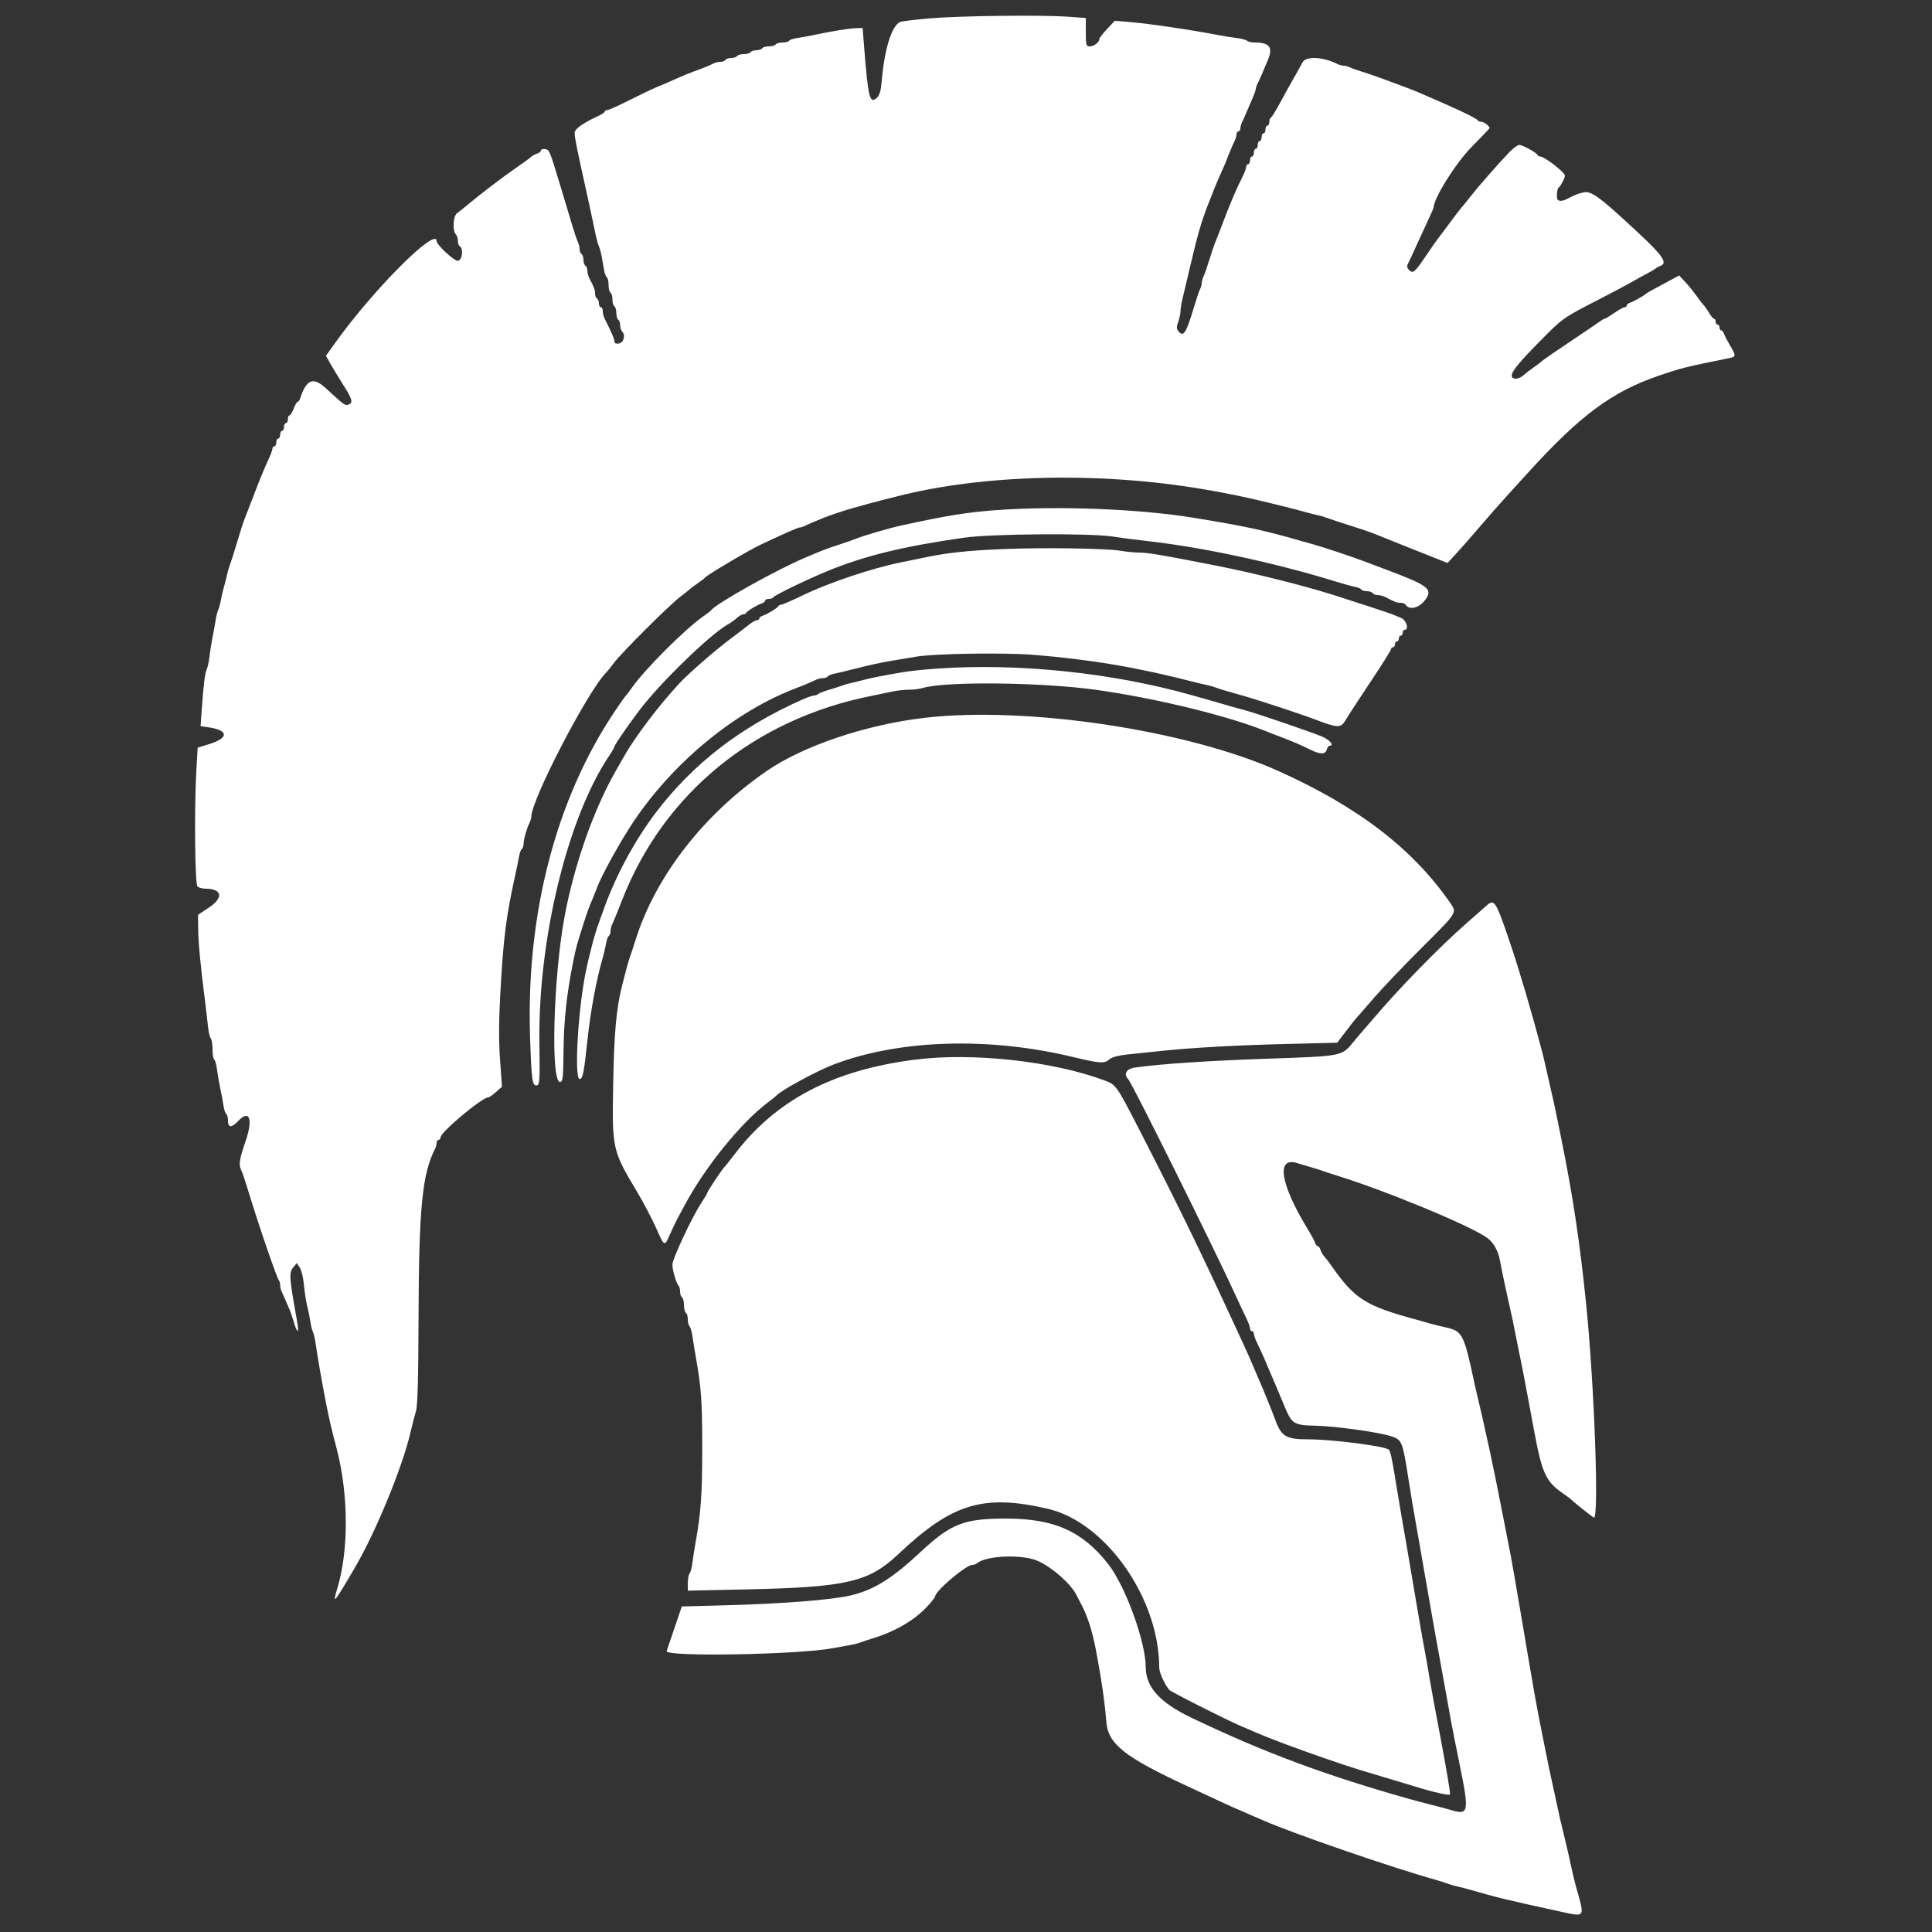 <svg xmlns="http://www.w3.org/2000/svg" xmlns:xlink="http://www.w3.org/1999/xlink" width="400" height="400" viewBox="0, 0, 400,400" version="1.1"><rect x="0" y="0" width="400" height="400" fill="#333333" stroke="none"/><g class="layer"><g id="svgg"><path d="m192.6,3.791c-3.08,0.259 -5.891,0.602 -6.246,0.762c-1.749,0.788 -3.242,5.614 -3.814,12.325c-0.164,1.923 -0.443,2.873 -0.993,3.37c-1.486,1.345 -1.804,0.07 -2.648,-10.648l-0.299,-3.8l-1.4,0.038c-1.404,0.038 -4.86,0.597 -8.6,1.39c-1.1,0.233 -2.676,0.521 -3.503,0.64c-0.826,0.119 -1.602,0.377 -1.723,0.574c-0.122,0.197 -0.74,0.358 -1.374,0.358c-0.634,0 -1.264,0.18 -1.4,0.4c-0.136,0.22 -0.766,0.4 -1.4,0.4c-0.634,0 -1.264,0.18 -1.4,0.4c-0.136,0.22 -0.676,0.4 -1.2,0.4c-0.524,0 -1.064,0.18 -1.2,0.4c-0.136,0.22 -0.766,0.4 -1.4,0.4c-0.634,0 -1.264,0.18 -1.4,0.4c-0.136,0.22 -0.676,0.4 -1.2,0.4c-0.524,0 -1.064,0.18 -1.2,0.4c-0.136,0.22 -0.599,0.4 -1.029,0.4c-0.43,0 -1.094,0.159 -1.476,0.353c-0.908,0.462 -2.359,1.049 -4.095,1.656c-0.77,0.269 -2.48,0.979 -3.8,1.577c-1.32,0.597 -3.03,1.334 -3.8,1.637c-0.77,0.303 -3.283,1.502 -5.584,2.664c-2.301,1.162 -4.416,2.113 -4.7,2.113c-0.284,0 -0.516,0.138 -0.516,0.306c0,0.168 -0.675,0.612 -1.5,0.988c-2.113,0.961 -3.806,2.005 -4.388,2.706c-0.606,0.73 -0.717,0.089 2.741,15.8c0.323,1.47 0.707,3.279 1.357,6.4c0.138,0.66 0.404,1.56 0.593,2c0.188,0.44 0.453,1.43 0.589,2.2c0.135,0.77 0.347,1.987 0.471,2.704c0.124,0.717 0.386,1.402 0.581,1.523c0.196,0.121 0.356,0.829 0.356,1.573c0,0.744 0.18,1.464 0.4,1.6c0.22,0.136 0.4,0.766 0.4,1.4c0,0.634 0.18,1.264 0.4,1.4c0.22,0.136 0.4,0.766 0.4,1.4c0,0.634 0.18,1.264 0.4,1.4c0.22,0.136 0.4,0.651 0.4,1.144c0,0.493 0.195,1.091 0.434,1.33c0.737,0.737 0.266,2.312 -0.734,2.454c-0.584,0.083 -0.9,-0.079 -0.9,-0.462c0,-0.509 -0.54,-1.764 -2.05,-4.761c-0.193,-0.382 -0.35,-1.057 -0.35,-1.5c0,-0.443 -0.18,-0.805 -0.4,-0.805c-0.22,0 -0.4,-0.349 -0.4,-0.776c0,-0.427 -0.18,-0.888 -0.4,-1.024c-0.22,-0.136 -0.4,-0.599 -0.4,-1.029c0,-0.755 -0.144,-1.145 -1.138,-3.066c-0.254,-0.492 -0.462,-1.246 -0.462,-1.676c0,-0.43 -0.18,-0.893 -0.4,-1.029c-0.22,-0.136 -0.4,-0.676 -0.4,-1.2c0,-0.524 -0.18,-1.064 -0.4,-1.2c-0.22,-0.136 -0.4,-0.599 -0.4,-1.029c0,-0.43 -0.162,-1.094 -0.359,-1.476c-0.197,-0.382 -0.759,-2.045 -1.248,-3.695c-0.489,-1.65 -1.026,-3.45 -1.193,-4c-0.167,-0.55 -0.684,-2.26 -1.149,-3.8c-2.286,-7.57 -2.297,-7.596 -3.189,-7.728c-0.474,-0.07 -0.862,0.053 -0.862,0.273c0,0.221 -0.359,0.515 -0.798,0.654c-0.438,0.139 -1.023,0.467 -1.3,0.727c-0.276,0.261 -1.672,1.277 -3.102,2.258c-2.623,1.799 -7.418,5.456 -10,7.625c-0.77,0.648 -1.745,1.425 -2.168,1.728c-0.837,0.602 -0.998,3.657 -0.232,4.423c0.22,0.22 0.4,0.803 0.4,1.296c0,0.493 0.18,1.008 0.4,1.144c0.834,0.515 0.47,3 -0.44,3c-0.794,0 -4.36,-3.323 -4.36,-4.064c0,-3.13 -13.188,10.096 -21.045,21.106l-1.868,2.618l0.931,1.67c0.512,0.919 1.708,2.887 2.657,4.374c1.88,2.947 2.071,3.678 1.063,4.065c-0.675,0.258 -0.902,0.094 -4.657,-3.369c-2.643,-2.437 -4.036,-1.89 -5.345,2.1c-0.126,0.385 -0.355,0.7 -0.508,0.7c-0.153,0 -0.526,0.63 -0.828,1.4c-0.302,0.77 -0.696,1.4 -0.875,1.4c-0.179,0 -0.325,0.36 -0.325,0.8c0,0.44 -0.18,0.8 -0.4,0.8c-0.22,0 -0.4,0.36 -0.4,0.8c0,0.44 -0.18,0.8 -0.4,0.8c-0.22,0 -0.4,0.36 -0.4,0.8c0,0.44 -0.18,0.8 -0.4,0.8c-0.22,0 -0.4,0.36 -0.4,0.8c0,0.44 -0.18,0.8 -0.4,0.8c-0.22,0 -0.4,0.236 -0.4,0.525c0,0.289 -0.428,1.414 -0.951,2.5c-0.523,1.086 -1.706,3.955 -2.63,6.375c-0.923,2.42 -1.827,4.76 -2.009,5.2c-0.434,1.054 -0.923,2.563 -2.009,6.2c-0.493,1.65 -1.041,3.36 -1.219,3.8c-0.177,0.44 -0.413,1.25 -0.524,1.8c-0.111,0.55 -0.41,1.72 -0.663,2.6c-0.254,0.88 -0.548,2.14 -0.655,2.8c-0.107,0.66 -0.351,1.56 -0.542,2c-0.192,0.44 -0.442,1.43 -0.557,2.2c-0.114,0.77 -0.406,2.39 -0.648,3.6c-0.242,1.21 -0.529,3.01 -0.637,4c-0.109,0.99 -0.36,2.16 -0.558,2.6c-0.379,0.843 -0.654,3.08 -1.042,8.47l-0.236,3.269l1.822,0.273c4.004,0.601 4.007,2.207 0.007,3.435l-2.426,0.744l-0.26,4.505c-0.46,7.983 -0.319,23.688 0.217,24.224c0.264,0.264 1.034,0.48 1.711,0.48c3.399,0 3.739,1.854 0.709,3.871l-2.3,1.531l0.033,2.999c0.03,2.794 0.487,7.607 1.406,14.799c0.21,1.65 0.483,3.99 0.607,5.2c0.123,1.21 0.389,2.371 0.589,2.58c0.201,0.209 0.365,1.233 0.365,2.276c0,1.043 0.157,1.994 0.348,2.112c0.192,0.118 0.457,1.074 0.59,2.124c0.133,1.049 0.437,2.808 0.677,3.908c0.24,1.1 0.534,2.676 0.653,3.503c0.119,0.826 0.377,1.602 0.574,1.723c0.197,0.122 0.358,0.751 0.358,1.398c0,1.457 0.736,1.522 2,0.176c2.467,-2.626 3.254,-0.618 1.623,4.134c-1.291,3.759 -1.448,4.842 -0.864,5.971c0.197,0.382 0.738,1.955 1.202,3.495c2.136,7.088 6.147,18.842 6.577,19.272c0.144,0.144 0.262,0.594 0.262,1c0,0.406 0.159,1.051 0.353,1.433c0.195,0.382 0.576,1.235 0.847,1.895c0.271,0.66 0.622,1.47 0.779,1.8c0.158,0.33 0.536,1.455 0.841,2.5c0.716,2.451 1.152,2.451 0.713,0c-1.66,-9.264 -1.729,-10.17 -0.852,-11.252l0.764,-0.944l0.625,0.954c0.344,0.524 0.726,2.121 0.851,3.548c0.124,1.427 0.43,3.404 0.681,4.394c0.251,0.99 0.544,2.43 0.652,3.2c0.107,0.77 0.354,1.76 0.548,2.2c0.194,0.44 0.444,1.52 0.556,2.4c0.273,2.136 1.394,8.558 2.201,12.6c0.641,3.213 1.05,4.956 2.157,9.2c2.467,9.458 2.502,21.107 0.087,28.966c-1.083,3.523 -0.589,2.916 3.875,-4.766c4.233,-7.285 9.656,-20.533 11.298,-27.6c0.358,-1.54 0.869,-3.52 1.136,-4.4c0.346,-1.14 0.502,-6.723 0.541,-19.4c0.071,-22.697 0.752,-29.702 3.394,-34.895c0.194,-0.382 0.353,-0.967 0.353,-1.3c0,-0.333 0.18,-0.605 0.4,-0.605c0.22,0 0.4,-0.226 0.4,-0.503c0,-1.089 8.594,-8.297 9.893,-8.297c0.186,0 0.898,-0.495 1.584,-1.1l1.248,-1.1l-0.398,-5.6c-0.278,-3.913 -0.26,-8.07 0.06,-13.8c0.655,-11.738 1.192,-15.905 3.235,-25.1c0.232,-1.045 0.522,-2.487 0.644,-3.204c0.122,-0.717 0.383,-1.402 0.578,-1.523c0.196,-0.121 0.356,-0.602 0.356,-1.068c0,-0.901 0.665,-3.244 1.249,-4.4c0.193,-0.382 0.351,-0.928 0.351,-1.214c0,-3.504 11.678,-26.005 15.48,-29.826c0.293,-0.294 1.016,-1.194 1.608,-2c1.465,-1.994 11.483,-11.989 13.712,-13.679c0.99,-0.751 1.89,-1.469 2,-1.595c0.11,-0.126 0.83,-0.662 1.6,-1.191c0.77,-0.529 1.49,-1.088 1.6,-1.242c0.36,-0.505 8.908,-5.569 11.383,-6.743c4.826,-2.289 7.845,-3.615 8.232,-3.615c0.218,0 0.708,-0.159 1.09,-0.353c0.382,-0.195 1.19,-0.555 1.795,-0.8c0.605,-0.246 1.505,-0.618 2,-0.827c1.167,-0.492 4.541,-1.618 6.2,-2.067c0.715,-0.194 1.975,-0.545 2.8,-0.78c0.825,-0.234 2.22,-0.602 3.1,-0.818c0.88,-0.215 2.23,-0.555 3,-0.754c17.696,-4.578 41.767,-5.176 63.2,-1.57c5.536,0.931 9.117,1.679 15.1,3.151c3.752,0.923 4.766,1.184 6.3,1.619c0.88,0.25 2.05,0.546 2.6,0.657c0.55,0.111 1.36,0.346 1.8,0.521c0.44,0.175 2.6,0.89 4.8,1.588c2.2,0.698 4.36,1.423 4.8,1.611c0.44,0.188 4.106,1.655 8.147,3.261l7.346,2.919l1.654,-1.793c0.909,-0.986 2.643,-2.945 3.853,-4.354c3.387,-3.943 4.841,-5.601 6.836,-7.793c1.01,-1.11 2.981,-3.278 4.381,-4.818c10.759,-11.834 17.345,-16.717 26.994,-20.008c4.753,-1.622 5.743,-1.869 14.489,-3.622c1.565,-0.314 1.582,-0.474 0.282,-2.659c-0.559,-0.941 -1.12,-2.026 -1.246,-2.411c-0.126,-0.385 -0.388,-0.7 -0.583,-0.7c-0.194,0 -0.353,-0.27 -0.353,-0.6c0,-0.33 -0.18,-0.6 -0.4,-0.6c-0.22,0 -0.4,-0.27 -0.4,-0.6c0,-0.33 -0.141,-0.6 -0.314,-0.6c-0.172,0 -0.629,-0.533 -1.014,-1.185c-0.385,-0.652 -0.925,-1.417 -1.199,-1.7c-0.275,-0.283 -0.937,-1.145 -1.472,-1.915c-0.534,-0.77 -1.553,-2.024 -2.264,-2.786l-1.291,-1.387l-1.623,0.887c-0.893,0.487 -2.388,1.291 -3.323,1.786c-0.935,0.495 -1.79,0.99 -1.9,1.1c-0.396,0.396 -2.615,1.654 -3.3,1.871c-0.385,0.122 -0.7,0.381 -0.7,0.576c0,0.194 -0.193,0.353 -0.428,0.353c-0.235,0 -1.213,0.54 -2.172,1.2c-0.959,0.66 -1.854,1.2 -1.989,1.2c-0.135,0 -0.462,0.173 -0.728,0.384c-0.266,0.211 -3.093,2.128 -6.283,4.26c-3.19,2.132 -5.89,3.993 -6,4.136c-0.11,0.142 -0.83,0.695 -1.6,1.228c-0.77,0.534 -1.749,1.29 -2.175,1.681c-0.795,0.729 -2.039,0.946 -2.354,0.411c-0.447,-0.759 0.869,-2.495 5.32,-7.018c5.224,-5.309 5.038,-5.176 12.609,-9.07c2.86,-1.47 5.92,-3.093 6.8,-3.605c0.88,-0.511 2.32,-1.307 3.2,-1.769c0.88,-0.461 1.69,-0.941 1.8,-1.067c0.11,-0.126 0.515,-0.346 0.9,-0.488c1.649,-0.608 0.69,-2.045 -4.723,-7.083c-7.805,-7.264 -9.516,-8.521 -11.12,-8.169c-1.163,0.256 -1.527,0.4 -3.452,1.369c-1.193,0.601 -1.999,0.483 -2.052,-0.3c-0.069,-1.015 0.089,-1.871 0.387,-2.1c0.413,-0.318 1.26,-1.947 1.26,-2.423c0,-0.699 -4.23,-3.977 -5.132,-3.977c-0.221,0 -0.461,-0.141 -0.535,-0.313c-0.208,-0.489 -3.108,-2.087 -3.787,-2.087c-0.335,0 -1.27,0.69 -2.077,1.534c-2.451,2.561 -6.358,7.02 -8.153,9.306c-0.933,1.188 -1.796,2.25 -1.919,2.36c-0.122,0.11 -1.081,1.37 -2.132,2.8c-1.05,1.43 -2.15,2.894 -2.444,3.254c-0.294,0.36 -1.452,2.013 -2.572,3.673c-2.349,3.481 -2.709,3.785 -3.522,2.971c-0.433,-0.433 -0.49,-0.803 -0.206,-1.347c0.215,-0.413 0.753,-1.561 1.195,-2.551c0.442,-0.99 1.542,-3.378 2.444,-5.307c0.902,-1.93 1.64,-3.582 1.64,-3.673c0,-1.932 4.571,-9.242 7.867,-12.58c2.053,-2.081 3.733,-3.853 3.733,-3.94c0,-0.399 -1.205,-1.3 -1.738,-1.3c-0.327,0 -0.655,-0.135 -0.729,-0.3c-0.188,-0.424 -4.837,-2.612 -12.533,-5.897c-0.66,-0.281 -2.235,-0.892 -3.5,-1.357c-1.265,-0.466 -3.245,-1.193 -4.4,-1.617c-1.155,-0.425 -2.82,-0.987 -3.7,-1.25c-0.88,-0.262 -1.913,-0.635 -2.295,-0.828c-0.382,-0.193 -0.969,-0.351 -1.305,-0.351c-0.336,0 -0.923,-0.158 -1.305,-0.351c-2.982,-1.506 -6.552,-1.679 -7.217,-0.349c-0.247,0.495 -1.024,1.89 -1.726,3.1c-0.701,1.21 -1.999,3.55 -2.883,5.2c-0.885,1.65 -1.757,3.06 -1.939,3.133c-0.181,0.074 -0.33,0.479 -0.33,0.9c0,0.422 -0.18,0.767 -0.4,0.767c-0.22,0 -0.4,0.36 -0.4,0.8c0,0.44 -0.18,0.8 -0.4,0.8c-0.22,0 -0.4,0.36 -0.4,0.8c0,0.44 -0.18,0.8 -0.4,0.8c-0.22,0 -0.4,0.36 -0.4,0.8c0,0.44 -0.18,0.8 -0.4,0.8c-0.22,0 -0.4,0.36 -0.4,0.8c0,0.44 -0.18,0.8 -0.4,0.8c-0.22,0 -0.4,0.36 -0.4,0.8c0,0.44 -0.18,0.8 -0.4,0.8c-0.22,0 -0.4,0.253 -0.4,0.562c0,0.309 -0.355,1.254 -0.79,2.1c-1.121,2.183 -2.671,5.818 -4.067,9.538c-0.661,1.76 -1.359,3.56 -1.552,4c-0.192,0.44 -0.74,2.06 -1.217,3.6c-0.476,1.54 -1.025,3.113 -1.22,3.495c-0.195,0.382 -0.354,0.969 -0.354,1.305c0,0.336 -0.162,0.923 -0.359,1.305c-0.197,0.382 -0.762,2.045 -1.254,3.695c-1.614,5.412 -2.152,6.247 -3.209,4.974c-0.411,-0.496 -0.421,-0.899 -0.049,-1.929c0.259,-0.716 0.471,-1.691 0.471,-2.168c0,-0.476 0.183,-1.633 0.406,-2.571c0.224,-0.938 1.046,-4.406 1.828,-7.706c1.571,-6.635 2.259,-8.877 4.203,-13.7c0.2,-0.495 0.52,-1.305 0.712,-1.8c0.192,-0.495 0.755,-1.8 1.251,-2.9c0.496,-1.1 1.034,-2.36 1.197,-2.8c0.453,-1.224 1.256,-3.121 1.65,-3.895c0.194,-0.382 0.353,-0.967 0.353,-1.3c0,-0.333 0.18,-0.605 0.4,-0.605c0.22,0 0.4,-0.272 0.4,-0.605c0,-0.333 0.159,-0.918 0.353,-1.3c0.195,-0.382 0.537,-1.145 0.76,-1.695c0.224,-0.55 0.785,-1.853 1.247,-2.896c0.462,-1.042 0.84,-2.08 0.84,-2.305c0,-0.225 0.165,-0.722 0.366,-1.104c0.373,-0.706 1.047,-2.255 2.196,-5.044c1.017,-2.468 0.23,-3.451 -2.762,-3.451c-0.682,0 -1.411,-0.163 -1.62,-0.361c-0.209,-0.199 -1.19,-0.458 -2.18,-0.577c-0.99,-0.118 -2.7,-0.39 -3.8,-0.604c-5.408,-1.052 -14.07,-2.334 -18.098,-2.679l-3.298,-0.282l-1.602,1.701c-0.881,0.935 -1.602,1.871 -1.602,2.08c0,0.663 -1.113,1.522 -1.971,1.522c-0.763,0 -0.829,-0.233 -0.829,-2.94l0,-2.94l-3.661,-0.26c-5.543,-0.394 -22.222,-0.2 -28.539,0.331m13.6,101.83c-6.018,0.446 -10.114,1.107 -19.5,3.149c-2.746,0.597 -7.949,2.124 -9.7,2.847c-0.44,0.182 -1.97,0.714 -3.4,1.183c-2.764,0.906 -2.795,0.918 -6.8,2.607c-6.025,2.541 -18.57,9.555 -19.6,10.959c-0.11,0.15 -0.83,0.709 -1.6,1.242c-3.723,2.577 -12.215,11.069 -14.792,14.792c-0.533,0.77 -1.083,1.49 -1.221,1.6c-0.138,0.11 -1.173,1.574 -2.299,3.253c-12.194,18.175 -18.382,41.938 -17.552,67.405c0.293,8.982 0.469,10.238 1.412,10.057c0.578,-0.112 0.634,-1.055 0.523,-8.72c-0.311,-21.426 5.782,-46.57 14.41,-59.467c0.616,-0.92 1.119,-1.796 1.119,-1.948c0,-0.39 4.215,-6.398 6.161,-8.78c5.007,-6.129 14.221,-14.878 17.541,-16.655c0.466,-0.249 1.208,-0.789 1.648,-1.199c0.441,-0.41 1.022,-0.746 1.292,-0.746c0.27,0 0.551,-0.135 0.625,-0.3c0.167,-0.376 2.297,-1.675 3.233,-1.971c0.385,-0.122 0.7,-0.381 0.7,-0.576c0,-0.194 0.345,-0.353 0.767,-0.353c0.421,0 0.826,-0.141 0.9,-0.313c0.172,-0.404 6.756,-3.603 11.133,-5.409c7.735,-3.192 15.72,-5.148 28.4,-6.959c5.68,-0.811 26.129,-0.963 30.8,-0.229c1.65,0.259 4.89,0.682 7.2,0.939c11.411,1.272 26.516,4.522 39,8.39c1.54,0.477 3.297,0.959 3.905,1.07c0.608,0.112 1.203,0.362 1.324,0.557c0.12,0.195 0.647,0.354 1.171,0.354c0.524,0 1.064,0.18 1.2,0.4c0.136,0.22 0.599,0.4 1.029,0.4c0.43,0 1.184,0.208 1.676,0.462c1.921,0.994 2.311,1.138 3.066,1.138c0.43,0 0.88,0.159 1,0.354c0.794,1.283 2.922,0.74 4.186,-1.068c1.503,-2.152 0.524,-2.89 -8.157,-6.149c-1.76,-0.661 -3.92,-1.475 -4.8,-1.81c-2.205,-0.839 -8.5,-2.932 -10.2,-3.393c-0.77,-0.208 -1.985,-0.549 -2.7,-0.757c-7.446,-2.161 -11.612,-3.059 -22.2,-4.784c-11.334,-1.847 -28.347,-2.5 -40.9,-1.572m1.8,8.045c-7.9,0.319 -12.071,0.781 -17.4,1.925c-0.88,0.189 -2.68,0.56 -4,0.823c-5.963,1.19 -14.939,4.199 -20.419,6.845c-2.211,1.068 -4.221,1.941 -4.467,1.941c-0.246,0 -0.507,0.135 -0.581,0.3c-0.167,0.376 -2.297,1.675 -3.233,1.971c-0.385,0.122 -0.7,0.381 -0.7,0.576c0,0.194 -0.225,0.356 -0.5,0.36c-0.275,0.004 -1.04,0.441 -1.7,0.97c-0.66,0.529 -2.46,1.907 -4,3.062c-3.179,2.383 -8.539,7.075 -10.465,9.161c-4.192,4.538 -9.051,10.954 -11.287,14.902c-0.466,0.824 -1.236,2.173 -1.71,2.998c-4.602,8.013 -8.679,19.593 -10.665,30.3c-2.313,12.462 -2.908,34.2 -0.937,34.2c0.589,0 0.671,-0.736 0.728,-6.5c0.062,-6.218 0.661,-11.755 1.98,-18.3c0.623,-3.095 0.762,-3.605 2.173,-8c0.843,-2.625 1.063,-3.222 1.983,-5.4c0.279,-0.66 0.637,-1.56 0.797,-2c0.969,-2.677 5.111,-10.119 7.903,-14.2c8.375,-12.241 21.064,-22.542 33.5,-27.194c1.267,-0.474 3.138,-1.268 3.895,-1.653c0.382,-0.194 1.046,-0.353 1.476,-0.353c0.43,0 0.88,-0.159 1,-0.354c0.121,-0.195 0.716,-0.445 1.324,-0.556c0.608,-0.111 2.815,-0.644 4.905,-1.185c2.09,-0.541 5.15,-1.201 6.8,-1.468c1.65,-0.267 3.99,-0.659 5.2,-0.872c3.732,-0.655 18.158,-0.885 24.4,-0.387c11.608,0.924 21.696,2.633 33.2,5.622c0.77,0.2 1.94,0.476 2.6,0.612c0.66,0.137 1.56,0.39 2,0.563c0.774,0.304 1.824,0.62 5.2,1.565c3.463,0.969 12.184,3.84 15.534,5.115c4.452,1.694 5.091,1.699 6.04,0.045c0.41,-0.715 2.699,-4.229 5.086,-7.808c2.387,-3.58 4.34,-6.685 4.34,-6.9c0,-0.216 0.18,-0.392 0.4,-0.392c0.22,0 0.4,-0.27 0.4,-0.6c0,-0.33 0.18,-0.6 0.4,-0.6c0.22,0 0.4,-0.27 0.4,-0.6c0,-0.33 0.18,-0.6 0.4,-0.6c0.22,0 0.4,-0.27 0.4,-0.6c0,-0.33 0.18,-0.6 0.4,-0.6c0.959,0 0.383,-2.024 -0.7,-2.458c-0.605,-0.243 -1.46,-0.591 -1.9,-0.773c-0.676,-0.28 -7.951,-2.675 -12,-3.951c-6.575,-2.072 -16.802,-4.625 -24.809,-6.193c-11.265,-2.205 -13.767,-2.625 -15.642,-2.625c-0.881,0 -2.58,-0.168 -3.776,-0.373c-2.899,-0.498 -15.78,-0.691 -23.973,-0.361m-14.2,24.77c-2.42,0.173 -5.48,0.496 -6.8,0.719c-4.211,0.711 -6.757,1.215 -8.4,1.664c-0.88,0.24 -2.05,0.528 -2.6,0.639c-0.55,0.111 -1.36,0.348 -1.8,0.527c-0.44,0.178 -1.61,0.556 -2.6,0.839c-0.99,0.283 -1.971,0.664 -2.18,0.846c-0.209,0.181 -0.616,0.33 -0.904,0.33c-0.289,0 -1.378,0.379 -2.42,0.842c-12.785,5.676 -22.621,13.266 -30.308,23.383c-4.493,5.915 -8.584,13.575 -10.988,20.575c-0.264,0.77 -0.624,1.76 -0.8,2.2c-0.741,1.858 -2.024,6.678 -2.782,10.454c-1.586,7.893 -2.361,21.946 -1.211,21.946c0.635,0 0.877,-1.208 1.604,-8c0.668,-6.245 1.823,-12.45 3.2,-17.2c0.255,-0.88 0.557,-2.187 0.67,-2.904c0.114,-0.717 0.368,-1.402 0.563,-1.523c0.196,-0.121 0.356,-0.572 0.356,-1.002c0,-0.43 0.166,-1.094 0.37,-1.476c0.203,-0.382 1.109,-2.596 2.014,-4.92c8.608,-22.118 27.509,-37.561 51.816,-42.336c1.32,-0.259 3.168,-0.644 4.106,-0.855c0.938,-0.211 2.486,-0.384 3.44,-0.384c0.954,0 2.256,-0.162 2.894,-0.359c4.532,-1.404 24.478,-1.201 35.76,0.363c12.565,1.742 28.017,5.535 35.8,8.787c0.44,0.184 1.61,0.636 2.6,1.005c2.239,0.833 4.147,1.654 6.138,2.641c1.988,0.986 3.082,0.974 3.346,-0.037c0.115,-0.44 0.368,-0.8 0.563,-0.8c1.072,0 0.089,-1.214 -1.547,-1.91c-1.992,-0.847 -13.363,-4.74 -15.6,-5.341c-1.651,-0.443 -3.958,-1.093 -5.5,-1.549c-0.66,-0.195 -1.875,-0.545 -2.7,-0.777c-0.825,-0.233 -2.175,-0.615 -3,-0.85c-16.505,-4.694 -36.163,-6.744 -53.1,-5.537m-2.4,10.181c-12.137,1.419 -25.123,5.799 -32.71,11.033c-13.051,9.002 -22.989,21.812 -27.116,34.95c-0.483,1.54 -1.015,3.16 -1.181,3.6c-0.166,0.44 -0.487,1.52 -0.714,2.4c-0.227,0.88 -0.599,2.32 -0.825,3.2c-1.262,4.896 -1.717,9.842 -1.912,20.8c-0.236,13.258 -0.164,13.585 4.882,22.033c1.333,2.232 3.117,5.613 3.963,7.513c1.81,4.06 1.749,4.032 2.945,1.347c0.513,-1.151 1.129,-2.453 1.37,-2.893c0.241,-0.44 0.915,-1.703 1.497,-2.806c4.173,-7.903 11.633,-17.188 17.201,-21.409c0.99,-0.75 1.89,-1.471 2,-1.601c0.873,-1.033 8.35,-5.088 11.8,-6.399c13.63,-5.18 32.09,-5.752 49.579,-1.537c5.556,1.339 6.488,1.397 7.517,0.465c0.477,-0.431 1.83,-0.799 3.632,-0.988c1.579,-0.165 4.672,-0.49 6.872,-0.721c6.727,-0.707 15.506,-1.195 26.322,-1.465l10.323,-0.258l1.859,-2.44c1.022,-1.343 1.96,-2.531 2.084,-2.641c0.123,-0.11 1.693,-1.91 3.489,-4c1.795,-2.09 6.337,-6.858 10.093,-10.596c7.302,-7.265 7.279,-7.229 5.961,-9.142c-7.78,-11.296 -19.096,-19.995 -35.731,-27.467c-18.809,-8.449 -52.11,-13.443 -73.2,-10.978m116.375,38.871c-0.441,0.391 -2.326,2.05 -4.189,3.684c-5.581,4.899 -13.898,13.414 -19.184,19.64c-1.208,1.423 -2.291,2.678 -2.405,2.788c-0.114,0.11 -0.968,1.122 -1.897,2.249c-2.337,2.835 -2.243,2.817 -17.7,3.342c-12.261,0.416 -22.436,1.1 -27.5,1.848c-1.723,0.255 -2.335,1.354 -1.327,2.381c0.801,0.816 18.173,35.815 22.524,45.38c0.651,1.43 1.525,3.292 1.943,4.138c0.418,0.846 0.76,1.791 0.76,2.1c0,0.309 0.18,0.562 0.4,0.562c0.22,0 0.4,0.253 0.4,0.562c0,0.309 0.343,1.254 0.763,2.1c0.419,0.846 1.049,2.213 1.4,3.038c0.35,0.825 0.886,2.085 1.19,2.8c0.303,0.715 0.825,1.93 1.158,2.7c0.334,0.77 1.178,2.785 1.876,4.478c1.443,3.5 1.933,3.806 6.213,3.892c4.335,0.086 13.637,1.397 16.039,2.261c2.029,0.729 2.169,1.102 3.404,9.069c0.454,2.927 1.02,6.296 1.529,9.1c0.22,1.21 0.599,3.37 0.843,4.8c0.244,1.43 0.61,3.545 0.814,4.7c0.204,1.155 0.534,3.045 0.734,4.2c0.87,5.033 1.223,7.041 1.617,9.2c0.231,1.265 0.6,3.29 0.82,4.5c0.22,1.21 0.58,3.19 0.8,4.4c0.22,1.21 0.58,3.19 0.8,4.4c0.22,1.21 0.566,3.145 0.768,4.3c0.202,1.155 1.012,5.241 1.8,9.081c2.02,9.848 1.9,10.633 -1.481,9.646c-0.928,-0.271 -2.407,-0.673 -3.287,-0.893c-2.13,-0.533 -4.529,-1.165 -6,-1.583c-17.308,-4.909 -29.635,-9.511 -44.615,-16.653c-6.66,-3.175 -9.585,-6.4 -9.585,-10.568c0,-5.204 -4.219,-16.787 -7.757,-21.295c-5.364,-6.836 -11.215,-9.438 -21.209,-9.431c-8.684,0.007 -11.363,1.053 -17.605,6.877c-6.01,5.609 -9.781,7.944 -14.629,9.059c-3.944,0.907 -14.02,1.7 -25.525,2.009l-9.324,0.251l-1.564,4.6c-0.86,2.53 -1.569,4.622 -1.576,4.649c-0.283,1.223 27.153,0.741 34.389,-0.604c1.21,-0.225 2.83,-0.519 3.6,-0.654c0.77,-0.135 1.76,-0.388 2.2,-0.563c0.44,-0.174 1.52,-0.534 2.4,-0.799c4.638,-1.397 8.665,-3.734 11.3,-6.56c0.935,-1.002 1.702,-1.968 1.704,-2.146c0.015,-1.118 6.384,-6.523 7.688,-6.523c0.301,0 0.719,-0.143 0.928,-0.318c2,-1.676 9.607,-1.94 12.78,-0.444c3.051,1.438 6.695,4.68 7.864,6.996c0.324,0.641 0.781,1.526 1.016,1.966c1.232,2.309 2.262,5.499 2.969,9.2c1.17,6.121 1.85,10.79 2.203,15.14c0.371,4.561 3.819,7.277 16.948,13.348c1.43,0.661 3.95,1.834 5.6,2.607c2.825,1.322 4.023,1.858 7.4,3.305c0.77,0.33 1.985,0.855 2.7,1.166c6.297,2.744 26.601,9.734 35.5,12.222c0.99,0.277 2.16,0.649 2.6,0.827c0.44,0.179 1.25,0.416 1.8,0.527c0.55,0.111 1.63,0.385 2.4,0.608c5.933,1.717 7.921,2.2 18.934,4.596c5.342,1.163 5.19,1.372 3.459,-4.746c-0.25,-0.88 -0.62,-2.365 -0.823,-3.3c-0.719,-3.305 -1.131,-5.12 -1.566,-6.9c-0.918,-3.754 -1.221,-5.059 -1.624,-7c-0.228,-1.1 -0.587,-2.765 -0.797,-3.7c-0.576,-2.559 -1.057,-4.837 -1.583,-7.5c-0.261,-1.32 -0.621,-3.12 -0.8,-4c-1.005,-4.931 -1.578,-8.161 -3.978,-22.4c-1.113,-6.6 -2.204,-12.9 -2.425,-14c-0.222,-1.1 -0.925,-4.7 -1.564,-8c-0.639,-3.3 -1.278,-6.54 -1.422,-7.2c-0.143,-0.66 -0.421,-2.01 -0.617,-3c-0.393,-1.981 -0.613,-2.989 -2.372,-10.9c-0.208,-0.935 -0.578,-2.51 -0.822,-3.5c-0.244,-0.99 -0.596,-2.52 -0.782,-3.4c-2.099,-9.91 -2.466,-10.627 -5.818,-11.361c-1.32,-0.288 -2.85,-0.664 -3.4,-0.835c-0.55,-0.171 -1.81,-0.531 -2.8,-0.8c-10.558,-2.865 -12.709,-4.235 -17.593,-11.204c-0.539,-0.77 -1.2,-1.626 -1.468,-1.902c-0.267,-0.277 -0.601,-0.862 -0.74,-1.3c-0.139,-0.439 -0.4,-0.798 -0.579,-0.798c-0.18,0 -0.43,-0.315 -0.556,-0.7c-0.126,-0.385 -0.778,-1.6 -1.45,-2.7c-5.737,-9.397 -6.695,-15.144 -2.301,-13.806c0.928,0.283 2.317,0.695 3.087,0.915c0.77,0.221 1.76,0.537 2.2,0.703c0.44,0.165 1.7,0.579 2.8,0.918c10.259,3.167 27.908,10.471 31.286,12.946c1.339,0.982 2.294,2.677 2.662,4.724c0.366,2.033 1.344,6.626 2.299,10.8c0.201,0.88 0.536,2.5 0.743,3.6c0.208,1.1 0.548,2.81 0.757,3.8c0.838,3.979 1.515,7.504 3.227,16.8c1.661,9.022 2.445,10.739 6.026,13.2c0.77,0.529 1.49,1.063 1.6,1.186c0.373,0.419 4.196,3.476 4.766,3.81c1.131,0.664 0.13,-27.347 -1.579,-44.196c-1.301,-12.827 -2.77,-22.577 -5.2,-34.5c-0.213,-1.045 -0.559,-2.755 -0.769,-3.8c-0.459,-2.285 -1.038,-4.929 -1.556,-7.1c-0.21,-0.88 -0.577,-2.5 -0.817,-3.6c-0.239,-1.1 -0.602,-2.63 -0.805,-3.4c-2.097,-7.926 -4.673,-16.678 -6.475,-22c-3.095,-9.142 -3.354,-9.565 -4.99,-8.112m-118.376,31.903c-16.979,2.172 -28.77,8.364 -37.329,19.603c-1.008,1.323 -1.945,2.496 -2.081,2.606c-0.395,0.317 -3.589,5.129 -3.589,5.406c0,0.137 -0.507,1.002 -1.127,1.922c-1.912,2.836 -6.073,11.696 -6.067,12.916c0.006,1.18 0.825,3.921 1.32,4.415c0.151,0.151 0.274,0.684 0.274,1.184c0,0.5 0.18,1.021 0.4,1.157c0.22,0.136 0.4,0.856 0.4,1.6c0,0.744 0.18,1.464 0.4,1.6c0.22,0.136 0.4,0.741 0.4,1.344c0,0.603 0.162,1.267 0.359,1.476c0.197,0.209 0.46,1.1 0.584,1.98c0.124,0.88 0.418,2.68 0.652,4c1.192,6.706 1.39,9.448 1.386,19.2c-0.004,9.693 -0.262,13.334 -1.387,19.6c-0.238,1.32 -0.531,3.21 -0.652,4.2c-0.121,0.99 -0.382,1.971 -0.581,2.18c-0.198,0.209 -0.361,1.093 -0.361,1.965l0,1.584l12.1,-0.263c20.805,-0.452 25.35,-1.504 31.474,-7.289c11.131,-10.517 17.561,-12.475 30.911,-9.413c12.039,2.762 23.114,18.536 23.115,32.924c0,0.972 1.07,3.353 2.049,4.561c0.341,0.421 11.561,6.092 14.851,7.506c5.053,2.172 5.027,2.162 9.3,3.782c4.119,1.562 12.121,4.335 15.2,5.266c2.727,0.826 11.391,3.429 13.2,3.966c2.731,0.811 5.4,1.365 5.602,1.162c0.12,-0.119 -0.701,-5.057 -1.824,-10.974c-1.122,-5.916 -2.197,-11.747 -2.389,-12.957c-0.332,-2.095 -0.656,-3.918 -1.615,-9.1c-0.234,-1.265 -0.6,-3.38 -0.814,-4.7c-0.214,-1.32 -0.548,-3.3 -0.742,-4.4c-0.195,-1.1 -0.563,-3.26 -0.818,-4.8c-0.255,-1.54 -0.629,-3.745 -0.832,-4.9c-0.202,-1.155 -0.534,-3.045 -0.736,-4.2c-0.351,-2.002 -0.909,-5.338 -1.623,-9.7c-0.651,-3.975 -0.926,-5.208 -1.259,-5.635c-0.569,-0.728 -11.622,-2.164 -16.679,-2.166c-4.609,-0.002 -5.596,-0.585 -6.854,-4.05c-0.509,-1.402 -1.728,-4.439 -2.708,-6.749c-2.472,-5.826 -2.841,-6.669 -4.108,-9.4c-0.612,-1.32 -1.571,-3.39 -2.13,-4.6c-6.689,-14.481 -11.336,-23.999 -19.141,-39.2c-4.761,-9.275 -4.852,-9.403 -7.244,-10.303c-10.639,-4.001 -27.353,-5.833 -39.287,-4.306" fill="#ffffff" fill-rule="evenodd" id="path0"/>
   <path fill="#ffffff" fill-rule="evenodd" id="path1"/>
  </g>
 </g>
</svg>
